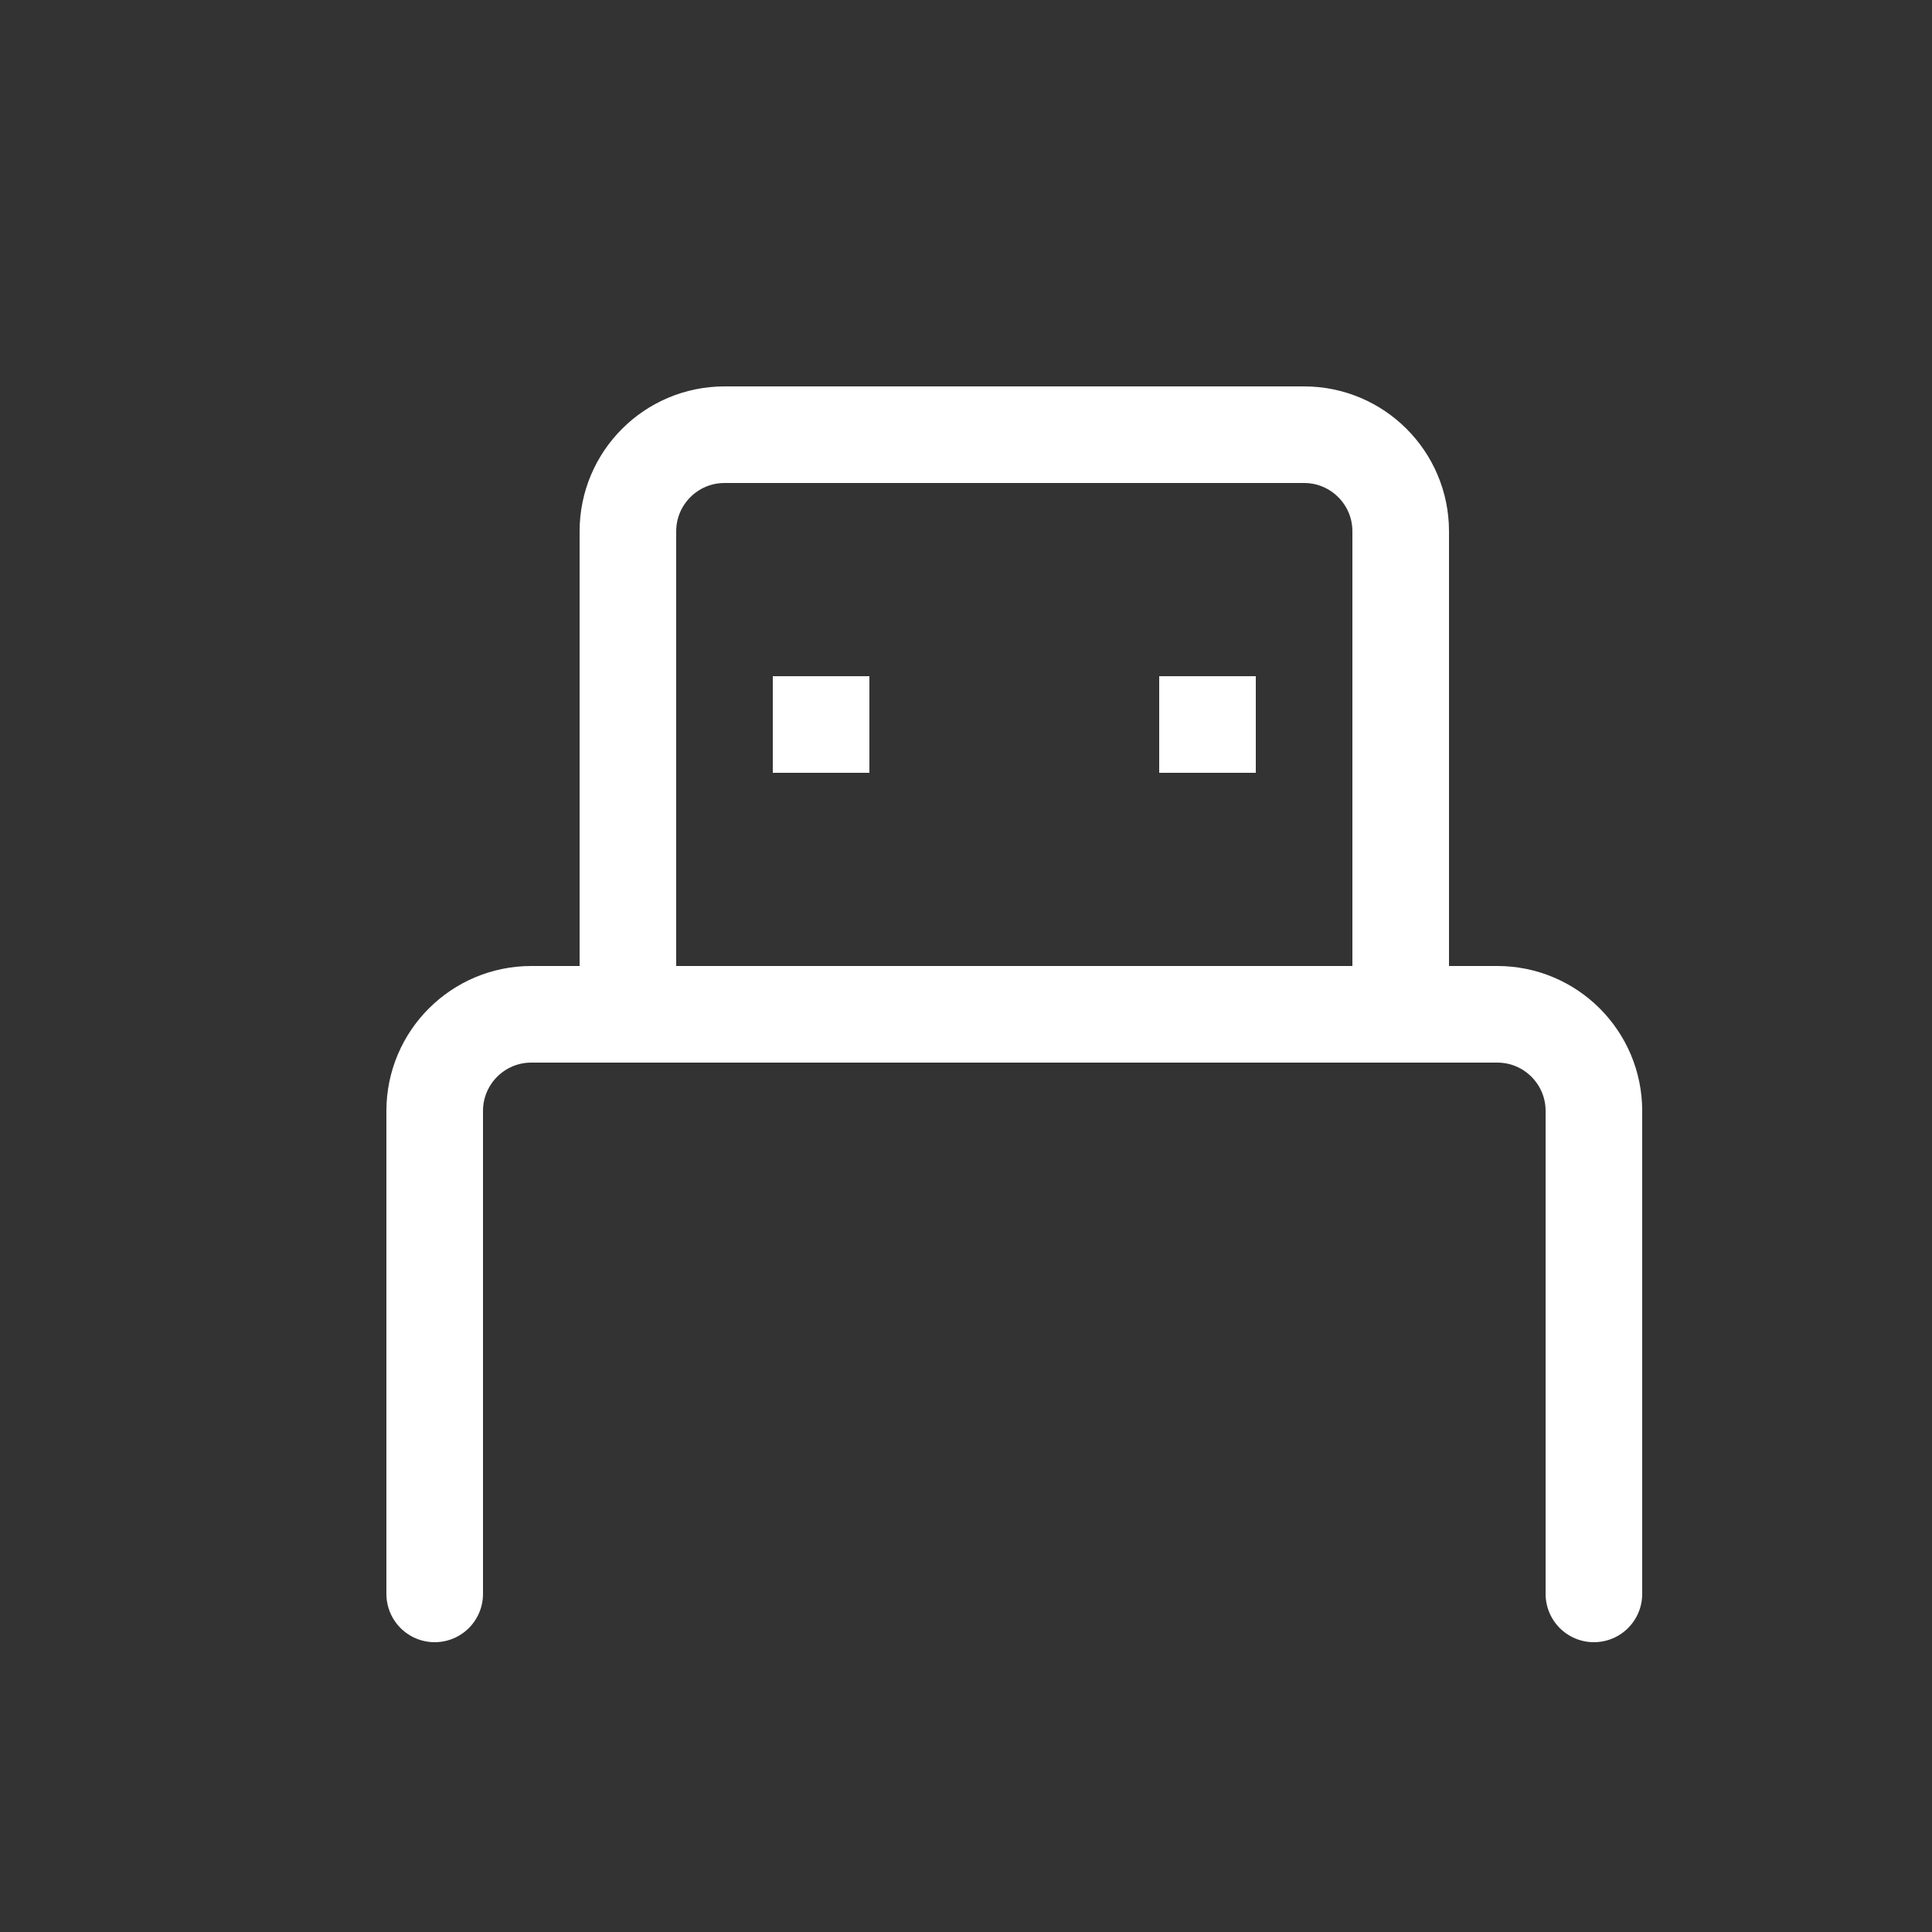 <?xml version="1.0" encoding="UTF-8"?>
<svg width="20px" height="20px" viewBox="0 0 20 20" version="1.1" xmlns="http://www.w3.org/2000/svg" xmlns:xlink="http://www.w3.org/1999/xlink">
    <rect x="0" y="0" width="20" height="20" fill="#333333" stroke="none"/>
    <!-- Generator: Sketch 58 (84663) - https://sketch.com -->
    <title>usb设备</title>
    <desc>Created with Sketch.</desc>
    <g id="usb设备" stroke="none" stroke-width="1" fill="none" fill-rule="evenodd">
        <g id="编组" transform="translate(4, 4)">
            <path d="M0.5,12.5 L0.5,7.5 C0.5,6.948 0.948,6.5 1.5,6.5 L11.5,6.5 C12.052,6.5 12.5,6.948 12.5,7.5 L12.5,12.5 L12.5,12.5" id="路径" stroke="#FFFFFF" stroke-linecap="round" stroke-linejoin="round"></path>
            <path d="M3.5,0.5 L9.5,0.5 C10.052,0.5 10.5,0.948 10.5,1.5 L10.5,6.5 L10.5,6.5 L2.5,6.5 L2.5,1.5 C2.5,0.948 2.948,0.5 3.5,0.5 Z" id="矩形" stroke="#FFFFFF" stroke-linecap="round" stroke-linejoin="round"></path>
            <rect id="矩形" fill="#FFFFFF" x="4" y="3" width="1" height="1"></rect>
            <rect id="矩形" fill="#FFFFFF" x="8" y="3" width="1" height="1"></rect>
        </g>
    </g>
</svg>